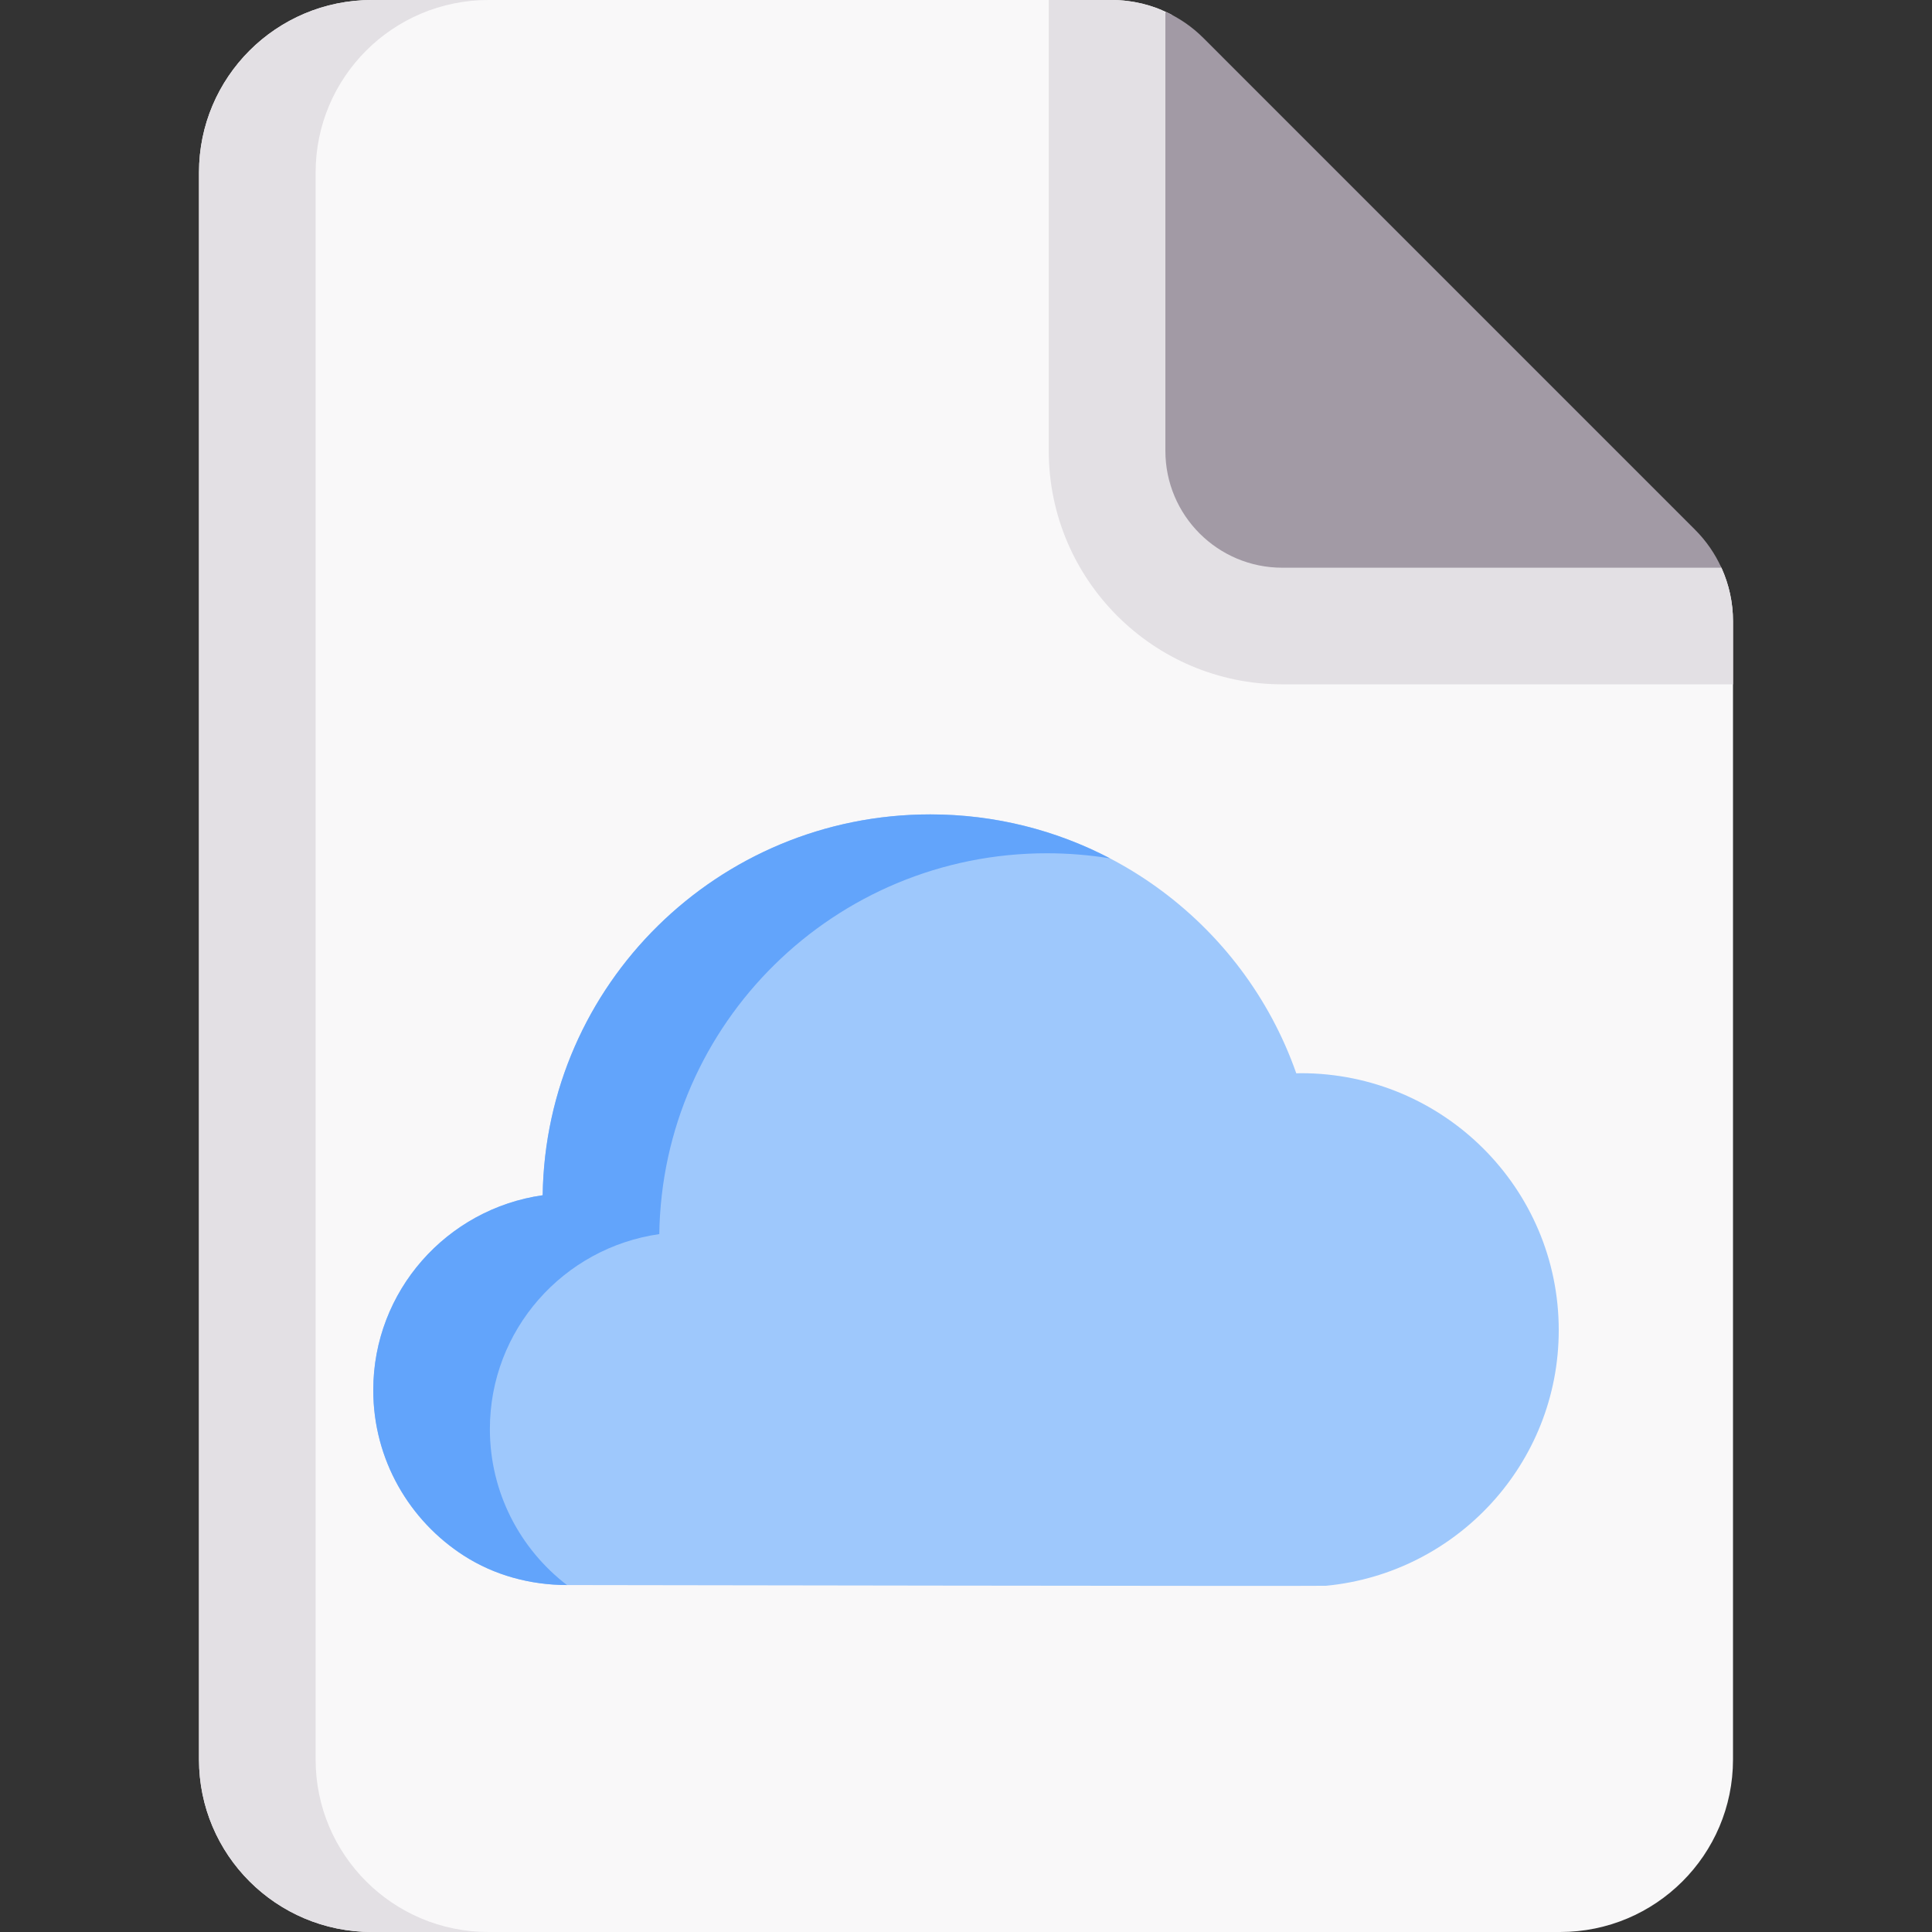 <svg id="Capa_1" enable-background="new 0 0 497 497" height="512" viewBox="0 0 497 497" width="512" xmlns="http://www.w3.org/2000/svg"><rect x="0" y="0" width="497" height="497" fill="#333333" stroke="none"/><g><path d="m445.81 159.802v292.823c0 24.508-19.907 44.375-44.464 44.375h-305.692c-24.557 0-44.464-19.867-44.464-44.375v-408.25c0-24.508 19.907-44.375 44.464-44.375h190.303c5.358 0 10.583 1.287 15.26 3.689 3.054 1.568 139.975 138.761 141.61 142.355 1.948 4.281 2.983 8.966 2.983 13.758z" fill="#f9f8f9"/><path d="m445.81 159.8v16.24h-115.96c-33.12 0-60.06-26.95-60.06-60.07v-115.97h16.17c4.425 0 8.763.88 12.775 2.541s142.605 140.12 144.249 143.848c1.847 4.188 2.826 8.751 2.826 13.411z" fill="#e3e0e4"/><path d="m125.65 497h-30c-24.55 0-44.46-19.87-44.46-44.38v-408.24c0-24.51 19.91-44.38 44.46-44.38h30c-24.55 0-44.46 19.87-44.46 44.38v408.24c0 24.51 19.91 44.38 44.46 44.38z" fill="#e3e0e4"/><path d="m442.82 146.04h-112.97c-16.6 0-30.06-13.46-30.06-30.07v-112.96c3.61 1.63 6.92 3.91 9.77 6.76l126.51 126.52c2.85 2.85 5.12 6.15 6.75 9.75z" fill="#a29aa5"/><path d="m145.805 407.749c-9.353-.017-18.601-2.497-26.462-7.547-14.032-9.013-23.324-24.721-23.324-42.597 0-25.524 18.945-46.629 43.584-50.134.757-54.236 45.1-97.971 99.7-97.971 43.549 0 80.57 27.824 94.16 66.605.401-.007.798-.03 1.201-.03 36.626 0 66.317 29.591 66.317 66.093 0 34.336-26.277 62.541-59.881 65.768-1.383.133-195.295-.187-195.295-.187z" fill="#9ec8fc"/><path d="m239.3 209.5c16.69 0 32.42 4.09 46.24 11.31-5.28-.86-10.71-1.31-16.24-1.31-54.6 0-98.94 43.74-99.7 97.97-24.64 3.51-43.58 24.61-43.58 50.14 0 16.34 7.77 30.88 19.83 40.14-.03 0-.04 0-.04 0-9.36-.02-18.61-2.5-26.47-7.55-14.03-9.01-23.32-24.72-23.32-42.59 0-25.53 18.94-46.63 43.58-50.14.76-54.23 45.1-97.97 99.7-97.97z" fill="#62a4fb"/></g></svg>